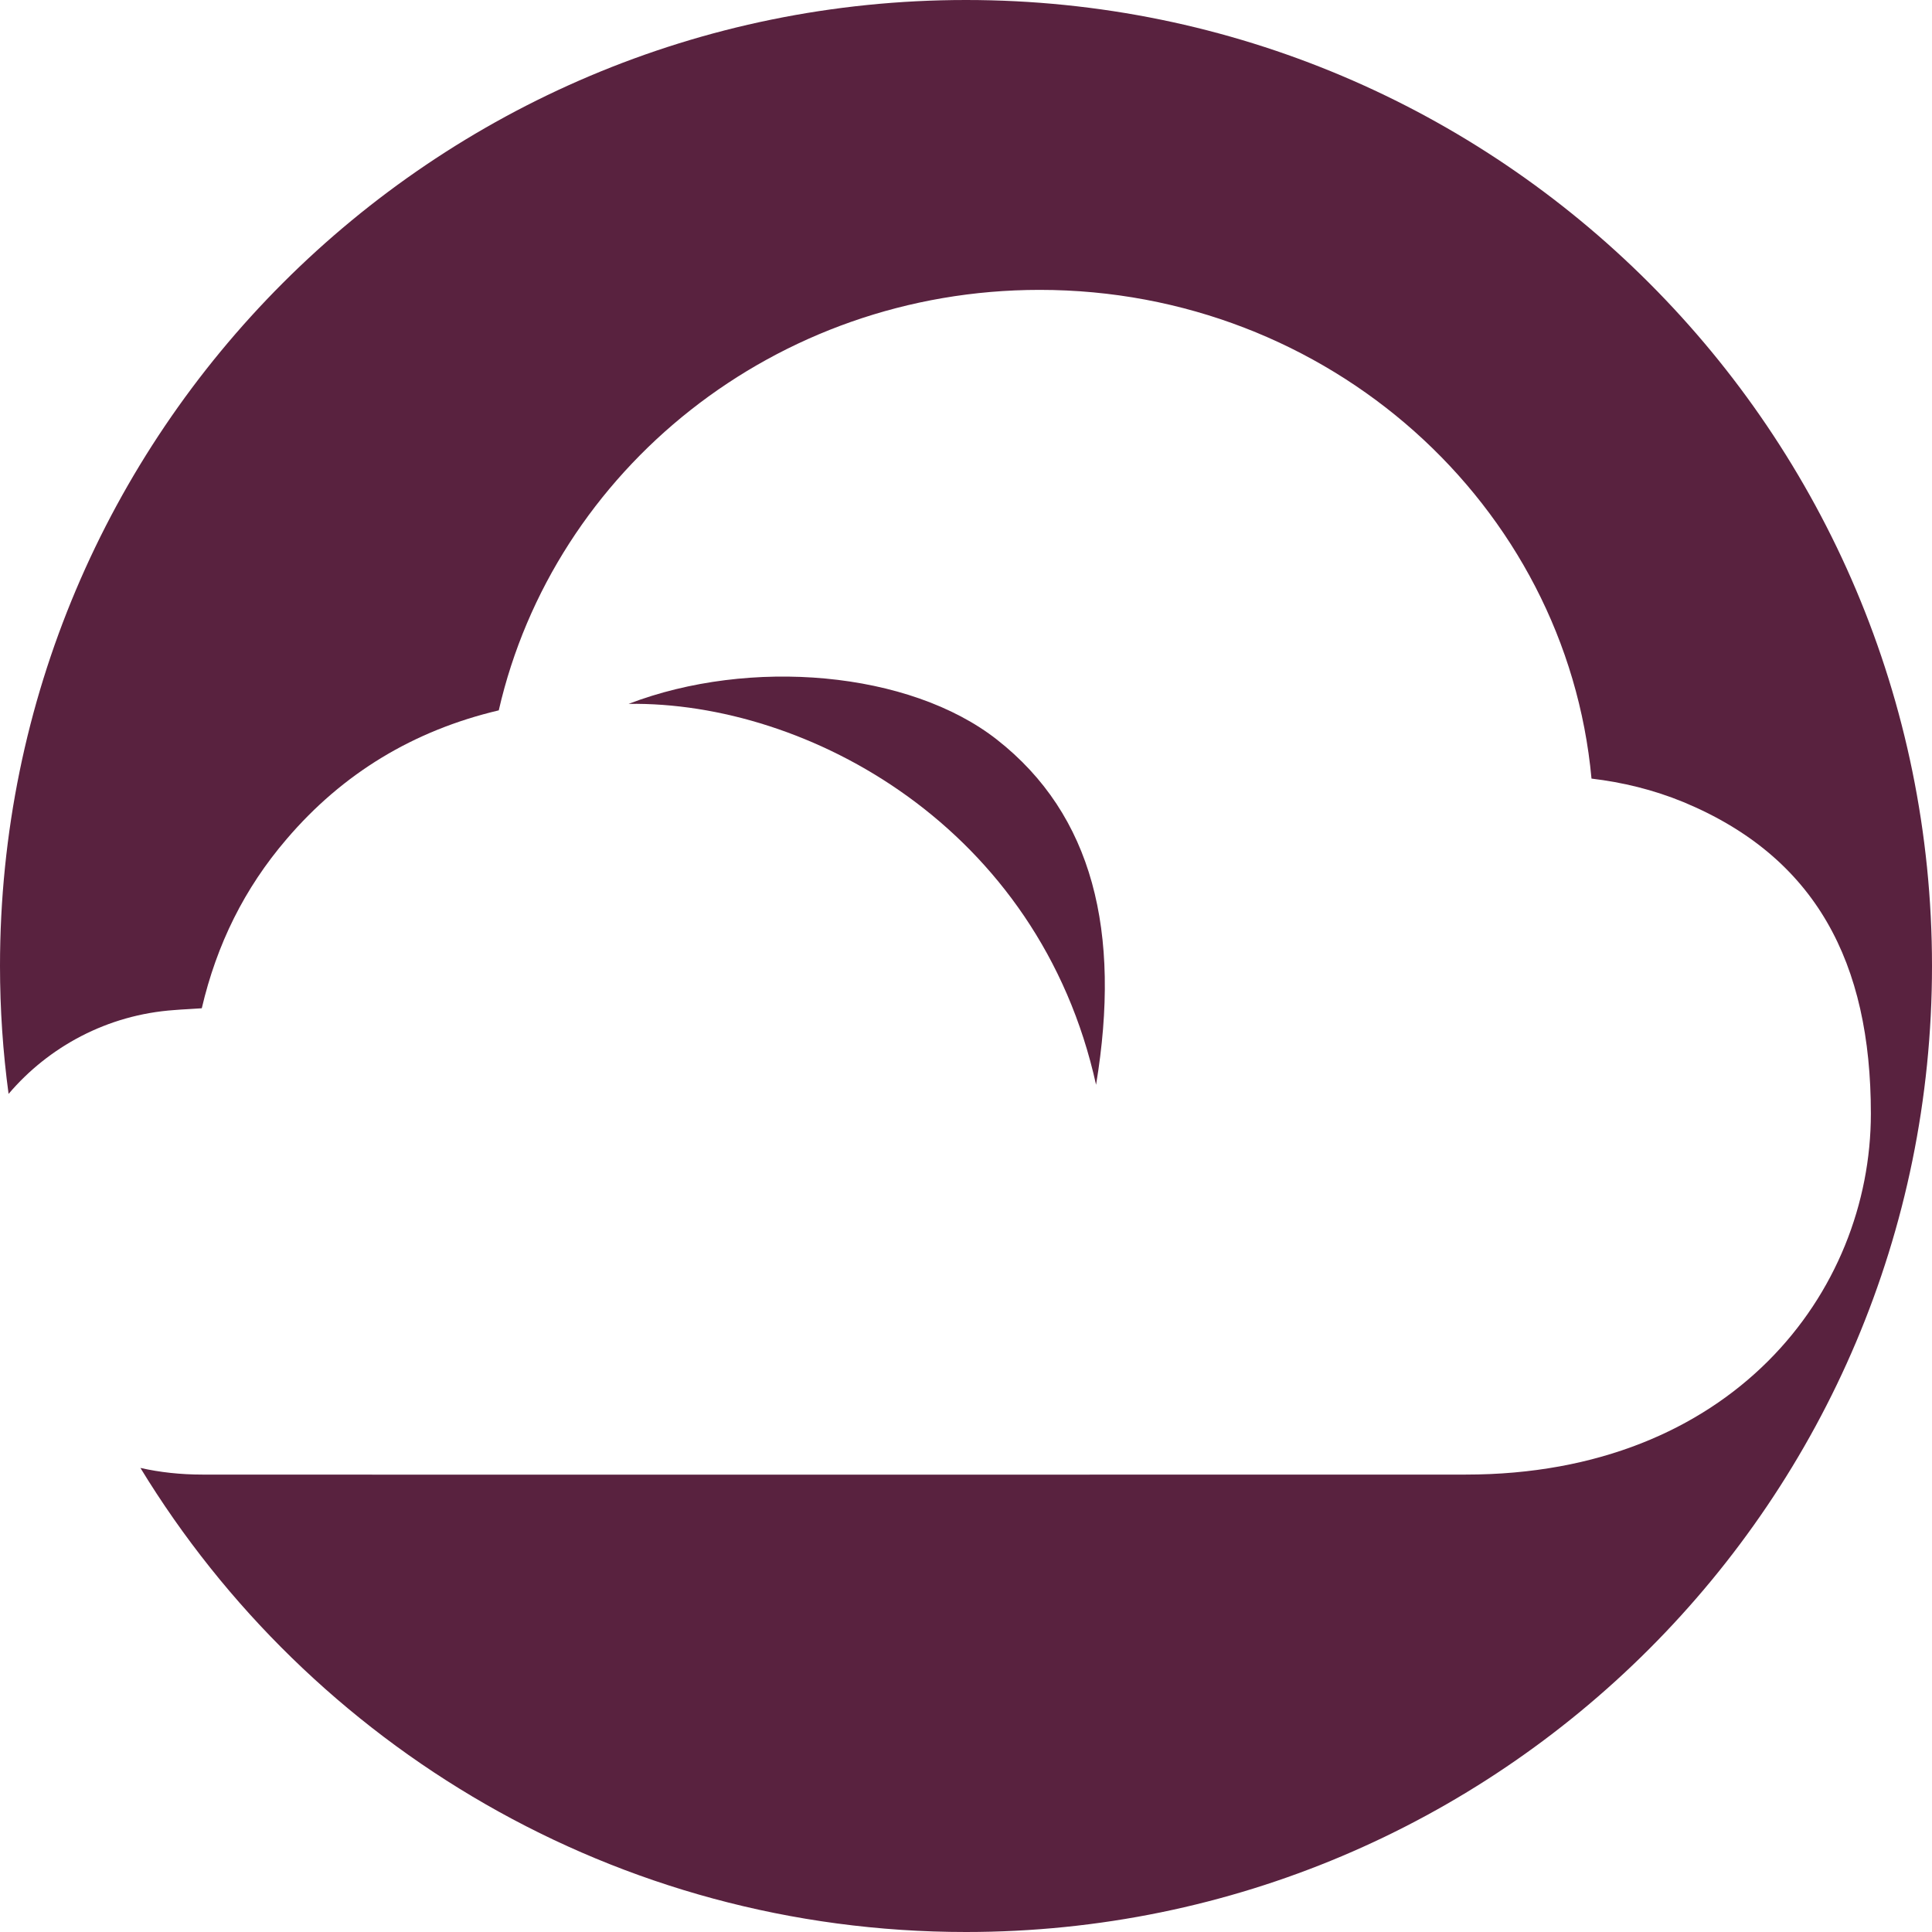 <svg width="25" height="25" viewBox="0 0 25 25" fill="none" xmlns="http://www.w3.org/2000/svg">
<path fill-rule="evenodd" clip-rule="evenodd" d="M25 12.5C25 19.404 19.404 25 12.5 25C7.974 25 4.011 22.594 1.817 18.995C2.07 19.052 2.339 19.081 2.618 19.081C8.065 19.084 13.516 19.081 18.967 19.081C22.405 19.081 24.209 16.726 24.209 14.41C24.209 12.454 23.497 11.091 21.784 10.379C21.392 10.218 20.996 10.123 20.594 10.075C20.268 6.53 17.194 3.751 13.453 3.751C10.031 3.751 7.167 6.081 6.454 9.192C5.353 9.452 4.435 10.006 3.707 10.86C3.162 11.496 2.805 12.218 2.611 13.047C2.482 13.057 2.371 13.06 2.257 13.07C1.386 13.13 0.627 13.548 0.111 14.155C0.038 13.614 0 13.06 0 12.5C0 5.596 5.596 0 12.5 0C19.404 0 25 5.596 25 12.5Z" fill="#59223F"/>
<path fill-rule="evenodd" clip-rule="evenodd" d="M14.183 14.037C14.512 12.053 14.139 10.543 12.902 9.572C11.769 8.682 9.706 8.506 8.134 9.108C10.451 9.075 13.449 10.704 14.183 14.037Z" fill="#59223F"/>
</svg>
